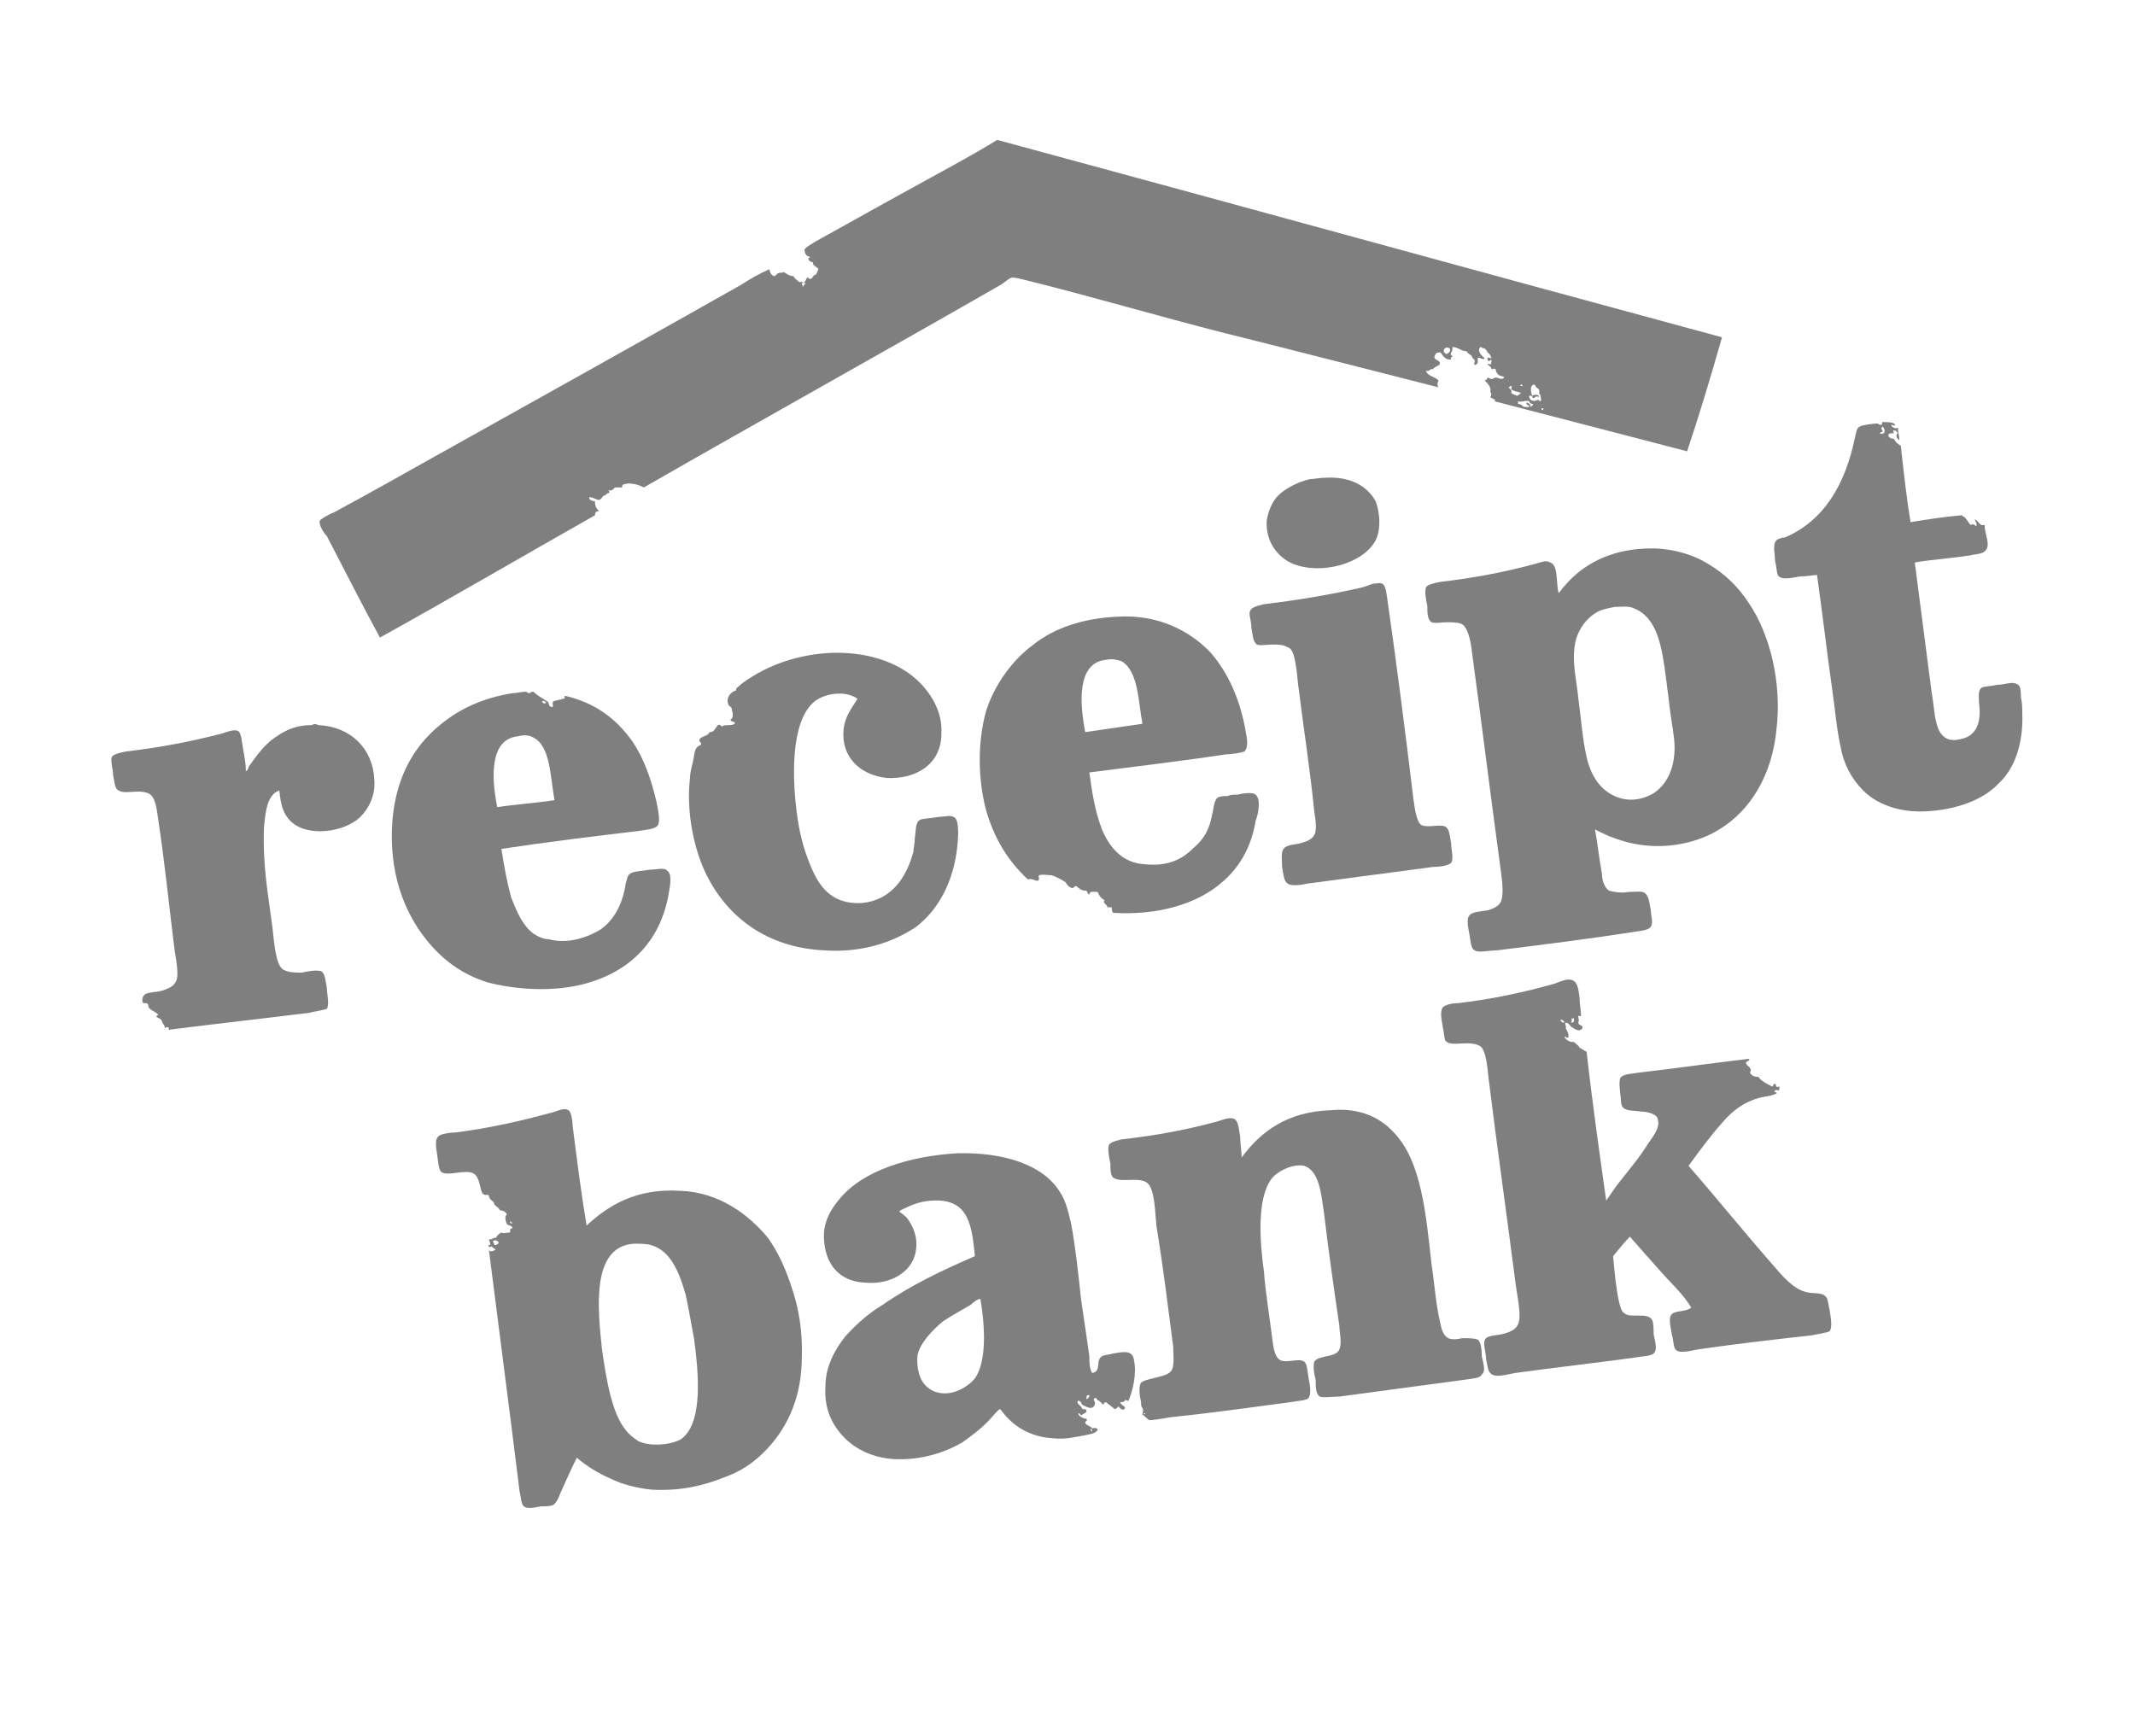 <?xml version="1.0" encoding="UTF-8" standalone="no"?>
<svg width="123px" height="100px" viewBox="0 0 123 100" version="1.1" xmlns="http://www.w3.org/2000/svg" xmlns:xlink="http://www.w3.org/1999/xlink">
    <!-- Generator: Sketch 3.8.1 (29687) - http://www.bohemiancoding.com/sketch -->
    <title>receipt_bank_logo_footer</title>
    <desc>Created with Sketch.</desc>
    <defs></defs>
    <g id="Variant-2" stroke="none" stroke-width="1" fill="none" fill-rule="evenodd">
        <g id="receipt_bank_logo_footer" fill="#7F7F7F">
            <g transform="translate(6, 8)" id="Page-1">
                <g>
                    <g id="orange">
                        <g id="Group">
                            <path d="M93.207,11.434 C92.568,13.678 91.923,15.839 91.196,18.003 C87.501,17.042 83.794,16.08 80.095,15.118 C80.255,15.038 79.932,14.956 79.854,14.877 C79.932,14.798 79.932,14.637 79.854,14.557 C79.932,14.317 79.695,14.076 79.528,13.918 C79.613,13.918 79.695,13.836 79.695,13.757 C79.769,13.757 79.854,13.836 79.932,13.836 C80.014,13.836 80.095,13.757 80.17,13.757 C80.333,13.757 80.496,13.918 80.659,13.757 C80.659,13.678 80.414,13.678 80.333,13.598 C80.255,13.516 80.17,13.435 80.17,13.276 C80.095,13.197 80.014,13.276 79.932,13.276 C79.932,13.116 79.769,13.116 79.695,12.955 C79.769,12.955 79.854,13.036 79.932,12.955 C79.854,12.955 79.932,12.875 79.932,12.794 C79.932,12.635 79.769,12.875 79.769,12.794 C79.695,12.794 79.695,12.716 79.695,12.635 C79.695,12.556 79.769,12.635 79.932,12.635 C79.854,12.475 79.854,12.395 79.695,12.313 C79.695,12.236 79.613,12.155 79.528,12.075 C79.369,12.075 79.369,11.994 79.287,11.994 C79.209,12.075 79.209,12.155 79.209,12.155 C79.209,12.395 79.45,12.556 79.528,12.635 C79.45,12.794 79.287,12.556 79.127,12.635 C79.127,12.794 79.209,12.955 78.968,13.036 C78.886,12.955 78.968,12.875 78.968,12.794 C78.968,12.716 78.808,12.635 78.808,12.556 C78.808,12.475 78.567,12.395 78.486,12.236 C78.166,12.236 78.003,11.994 77.681,11.994 C77.681,12.075 77.681,12.236 77.603,12.313 C77.521,12.475 77.681,12.475 77.681,12.556 C77.522,12.556 77.603,12.717 77.603,12.717 C77.521,12.717 77.358,12.717 77.276,12.635 C77.039,12.475 77.039,12.236 76.876,12.313 C76.713,12.313 76.713,12.395 76.638,12.556 C76.638,12.794 76.958,12.717 76.958,12.955 C76.876,13.116 76.638,13.116 76.549,13.277 C76.394,13.197 76.394,13.436 76.149,13.356 C76.231,13.678 76.638,13.678 76.876,13.918 C76.794,14.077 76.794,14.238 76.876,14.317 C72.773,13.277 68.751,12.236 64.566,11.194 C60.782,10.233 56.997,9.113 53.141,8.151 C52.818,8.07 52.497,7.991 52.336,7.991 C52.176,7.991 51.931,8.231 51.69,8.39 C44.852,12.314 37.933,16.161 31.092,20.085 C30.773,19.926 30.291,19.763 29.886,19.926 C29.805,20.005 29.886,20.085 29.805,20.085 L29.485,20.085 C29.324,20.085 29.324,20.327 29.085,20.244 C28.999,20.244 29.164,20.327 29.085,20.407 C28.921,20.407 28.921,20.565 28.758,20.565 C28.682,20.647 28.682,20.724 28.521,20.806 C28.357,20.806 28.198,20.647 27.955,20.647 C27.875,20.806 28.198,20.885 28.279,20.885 C28.279,21.205 28.357,21.287 28.52,21.447 C28.279,21.447 28.279,21.606 28.279,21.688 C24.176,24.009 20.069,26.414 15.888,28.735 C14.842,26.813 13.875,24.891 12.831,22.889 C12.668,22.728 12.347,22.248 12.427,22.007 C12.427,21.928 12.991,21.606 13.232,21.527 C15.163,20.486 17.013,19.445 18.864,18.403 C24.898,15.039 30.773,11.757 36.728,8.391 C37.21,8.071 37.774,7.751 38.336,7.509 C38.336,7.672 38.417,7.83 38.577,7.91 C38.736,7.91 38.736,7.751 38.818,7.751 C38.977,7.672 39.061,7.751 39.142,7.672 C39.304,7.751 39.464,7.91 39.705,7.91 C39.784,8.071 39.948,8.152 40.023,8.232 C40.107,8.311 40.187,8.152 40.267,8.311 C40.426,8.232 40.426,8.071 40.508,7.991 C40.588,7.991 40.588,8.071 40.667,8.071 C40.83,8.071 40.83,7.83 40.994,7.83 C41.068,7.751 41.068,7.671 41.153,7.509 C41.068,7.35 40.83,7.35 40.83,7.11 C40.749,7.11 40.587,7.028 40.587,6.951 C40.508,6.869 40.667,6.869 40.667,6.79 C40.348,6.79 40.348,6.388 40.348,6.388 C40.426,6.23 40.749,6.067 40.994,5.908 C42.6,5.026 44.29,4.065 45.898,3.185 C47.909,2.063 49.761,1.102 51.452,0.062 C65.366,3.826 79.287,7.671 93.207,11.434 L93.207,11.434 L93.207,11.434 L93.207,11.434 Z M40.186,8.31 L40.186,8.31 C40.186,8.39 40.266,8.471 40.266,8.55 C40.266,8.471 40.348,8.39 40.426,8.31 L40.186,8.31 L40.186,8.31 L40.186,8.31 L40.186,8.31 Z M77.194,12.314 L77.194,12.314 C77.276,12.314 77.276,12.396 77.276,12.396 C77.439,12.396 77.602,12.237 77.521,12.076 C77.276,11.915 77.12,12.155 77.194,12.314 L77.194,12.314 L77.194,12.314 L77.194,12.314 Z M81.624,14.238 L81.624,14.238 L81.706,14.238 C81.706,14.157 81.706,14.157 81.624,14.157 C81.624,14.157 81.542,14.238 81.624,14.238 L81.624,14.238 L81.624,14.238 L81.624,14.238 Z M82.266,14.798 L82.266,14.798 C82.433,14.719 82.67,14.719 82.67,14.877 C82.507,14.798 82.433,14.877 82.344,14.957 C82.266,14.877 82.266,14.798 82.188,14.798 C82.188,14.798 82.025,14.798 82.106,14.877 C82.106,14.877 82.106,14.957 82.188,15.039 C82.344,15.118 82.433,15.118 82.588,15.039 C82.67,15.039 82.67,15.118 82.752,15.118 C82.833,15.039 82.752,14.957 82.752,14.798 C82.752,14.719 82.67,14.719 82.67,14.637 C82.752,14.317 82.432,14.397 82.432,14.157 C82.106,14.157 82.188,14.558 82.266,14.798 L82.266,14.798 L82.266,14.798 L82.266,14.798 Z M80.897,14.317 L80.897,14.317 C80.978,14.397 81.142,14.478 81.06,14.637 C81.142,14.719 81.223,14.719 81.386,14.798 C81.46,14.798 81.542,14.719 81.624,14.637 C81.46,14.558 81.141,14.558 81.06,14.397 C81.06,14.318 81.142,14.238 81.06,14.238 C80.978,14.238 80.978,14.317 80.897,14.317 L80.897,14.317 L80.897,14.317 L80.897,14.317 Z M81.461,15.118 L81.461,15.118 L81.461,15.279 C81.706,15.279 81.706,15.437 81.787,15.437 C81.943,15.437 82.107,15.519 82.107,15.358 C82.025,15.358 81.943,15.358 81.943,15.199 C82.107,15.199 82.188,15.358 82.188,15.437 C82.266,15.437 82.266,15.358 82.344,15.279 C82.188,15.279 82.107,15.199 82.107,15.118 C81.862,15.039 81.705,15.199 81.461,15.118 L81.461,15.118 L81.461,15.118 L81.461,15.118 Z M82.908,15.599 L82.908,15.599 L82.908,15.519 L82.833,15.519 C82.752,15.599 82.908,15.68 82.908,15.599 L82.908,15.599 L82.908,15.599 L82.908,15.599 Z" id="Shape"></path>
                            <path d="M107.854,22.328 C107.936,22.167 107.772,22.007 107.772,21.927 C108.013,22.006 108.013,22.328 108.336,22.247 C108.336,22.809 108.736,23.448 108.336,23.77 C108.173,23.929 107.772,23.929 107.453,24.008 C106.407,24.169 105.197,24.25 104.314,24.409 C104.633,26.893 104.96,29.376 105.279,31.858 C105.438,32.738 105.438,33.622 105.761,34.181 C106.006,34.58 106.407,34.741 106.967,34.58 C107.853,34.422 108.172,33.621 108.013,32.499 C108.013,32.179 107.935,31.778 108.172,31.618 C108.335,31.538 108.736,31.538 109.062,31.456 C109.537,31.456 109.945,31.218 110.264,31.456 C110.427,31.538 110.427,31.937 110.427,32.179 C110.505,32.499 110.505,32.819 110.505,33.059 C110.583,34.9 110.027,36.344 109.137,37.144 C108.254,38.105 106.644,38.665 104.959,38.746 C103.427,38.827 102.14,38.345 101.338,37.545 C100.692,36.904 100.21,36.024 100.047,35.061 C99.809,34.022 99.727,32.9 99.564,31.778 C99.242,29.536 99.001,27.373 98.681,25.132 C98.44,25.132 98.117,25.211 97.717,25.211 C97.231,25.291 96.589,25.452 96.426,25.132 C96.344,24.971 96.344,24.57 96.263,24.329 C96.263,23.928 96.103,23.368 96.344,23.128 C96.426,23.047 96.671,22.967 96.83,22.967 C99.082,22.006 100.292,19.925 100.852,17.28 C100.937,16.96 100.937,16.64 101.175,16.561 C101.338,16.48 101.98,16.4 102.139,16.4 C102.221,16.4 102.221,16.48 102.381,16.48 C102.466,16.48 102.381,16.319 102.466,16.319 C102.785,16.319 103.104,16.319 103.186,16.48 C103.186,16.561 103.026,16.48 102.941,16.48 C103.026,16.64 103.186,16.72 103.341,16.64 C103.341,16.881 103.426,17.121 103.426,17.362 C103.267,17.28 103.185,17.042 103.341,16.96 C103.267,16.881 103.267,16.799 103.104,16.799 C103.026,16.799 103.104,16.881 103.104,16.96 C102.941,16.96 102.866,16.96 102.785,17.042 C102.785,17.2 102.941,17.28 103.104,17.28 C103.186,17.441 103.341,17.601 103.508,17.681 C103.667,19.123 103.831,20.646 104.068,22.086 C105.032,21.927 106.079,21.766 107.048,21.686 C107.048,21.686 107.048,21.766 107.126,21.766 C107.289,21.845 107.367,22.086 107.526,22.246 C107.691,22.167 107.773,22.247 107.854,22.328 L107.854,22.328 L107.854,22.328 L107.854,22.328 Z M102.382,16.641 L102.382,16.641 C102.382,16.72 102.467,16.8 102.467,16.881 C102.382,16.881 102.382,16.881 102.3,16.961 C102.382,17.042 102.467,16.961 102.541,16.961 C102.623,16.72 102.541,16.72 102.467,16.561 C102.467,16.641 102.382,16.641 102.382,16.641 L102.382,16.641 L102.382,16.641 L102.382,16.641 Z" id="Shape"></path>
                            <path d="M70.36,19.524 C71.807,19.445 72.772,20.005 73.254,20.885 C73.499,21.526 73.573,22.487 73.254,23.129 C72.527,24.491 70.115,25.132 68.505,24.491 C67.704,24.169 66.902,23.289 66.977,22.007 C67.058,21.447 67.303,20.885 67.622,20.565 C68.023,20.166 68.75,19.763 69.477,19.604 C69.715,19.604 70.034,19.524 70.36,19.524 L70.36,19.524 L70.36,19.524 L70.36,19.524 Z" id="Shape"></path>
                            <path d="M85.891,39.789 C86.05,40.667 86.128,41.47 86.291,42.353 C86.291,42.752 86.454,43.152 86.691,43.314 C86.933,43.392 87.412,43.469 87.819,43.392 C88.22,43.392 88.621,43.314 88.784,43.47 C89.029,43.713 89.029,44.113 89.103,44.434 C89.103,44.755 89.266,45.155 89.103,45.395 C88.948,45.636 88.384,45.636 87.979,45.717 C85.408,46.115 82.833,46.434 80.255,46.755 C79.854,46.755 79.127,46.914 78.967,46.755 C78.726,46.678 78.726,46.197 78.648,45.794 C78.566,45.395 78.485,44.915 78.648,44.755 C78.807,44.512 79.449,44.512 79.768,44.434 C80.014,44.352 80.414,44.194 80.496,43.873 C80.659,43.392 80.496,42.431 80.414,41.791 C79.854,37.704 79.368,33.701 78.807,29.616 C78.726,28.895 78.566,28.095 78.166,27.934 C77.921,27.852 77.602,27.852 77.357,27.852 C77.038,27.852 76.712,27.934 76.474,27.852 C76.229,27.693 76.229,27.294 76.229,26.893 C76.147,26.571 76.073,26.091 76.147,25.851 C76.229,25.692 76.548,25.61 76.956,25.531 C78.966,25.29 80.658,24.971 82.432,24.49 C82.751,24.408 83.07,24.249 83.311,24.408 C83.794,24.569 83.634,25.61 83.794,26.172 C83.953,26.009 84.035,25.851 84.198,25.691 C85.163,24.569 86.691,23.688 88.784,23.608 C90.149,23.527 91.522,23.928 92.405,24.49 C93.369,25.05 94.175,25.851 94.742,26.732 C95.945,28.493 96.672,31.297 96.345,34.022 C96.104,36.584 94.898,38.665 93.051,39.788 C92.161,40.349 90.877,40.748 89.512,40.748 C88.139,40.749 86.933,40.35 85.891,39.789 L85.891,39.789 L85.891,39.789 L85.891,39.789 Z M85.965,27.294 L85.965,27.294 C85.408,27.614 84.922,28.254 84.763,28.975 C84.521,30.096 84.841,31.219 84.922,32.179 C85.081,33.299 85.163,34.58 85.408,35.623 C85.645,36.663 86.128,37.384 86.855,37.785 C87.579,38.185 88.458,38.185 89.266,37.704 C89.99,37.223 90.476,36.344 90.476,35.061 C90.476,34.501 90.313,33.7 90.231,33.059 C90.149,32.418 90.075,31.778 89.99,31.137 C89.749,29.294 89.511,27.614 88.138,27.052 C87.819,26.893 87.337,26.97 87.01,26.97 C86.61,27.053 86.21,27.132 85.965,27.294 L85.965,27.294 L85.965,27.294 L85.965,27.294 Z" id="Shape"></path>
                            <path d="M73.336,25.611 C73.736,25.531 73.818,25.772 73.9,26.332 C74.459,30.256 74.946,34.023 75.428,38.027 C75.502,38.507 75.591,39.389 75.91,39.548 C76.311,39.707 76.957,39.468 77.276,39.629 C77.521,39.79 77.521,40.187 77.602,40.59 C77.602,40.99 77.766,41.471 77.602,41.711 C77.439,41.874 76.957,41.951 76.549,41.951 C74.059,42.272 71.807,42.59 69.314,42.911 C68.987,42.99 68.424,43.071 68.186,42.911 C67.944,42.753 67.944,42.354 67.863,41.951 C67.863,41.548 67.785,41.148 67.945,40.912 C68.105,40.668 68.587,40.668 68.906,40.591 C69.151,40.509 69.552,40.43 69.715,40.11 C69.878,39.87 69.797,39.227 69.715,38.748 C69.478,36.345 69.151,34.341 68.832,31.78 C68.75,31.299 68.75,30.898 68.668,30.417 C68.587,29.937 68.505,29.377 68.186,29.295 C67.945,29.137 67.622,29.137 67.303,29.137 C66.977,29.137 66.576,29.216 66.413,29.137 C66.175,28.976 66.175,28.576 66.094,28.175 C66.094,27.774 65.93,27.375 66.012,27.214 C66.094,26.972 66.498,26.894 66.817,26.813 C68.831,26.573 70.679,26.253 72.453,25.852 C72.772,25.772 73.013,25.611 73.336,25.611 L73.336,25.611 L73.336,25.611 L73.336,25.611 Z" id="Shape"></path>
                            <path d="M56.759,36.505 C56.922,37.705 57.085,38.747 57.486,39.789 C57.886,40.749 58.614,41.71 59.898,41.791 C61.349,41.95 62.149,41.47 62.791,40.83 C63.355,40.35 63.681,39.789 63.838,38.908 C63.919,38.666 63.919,38.106 64.164,37.947 C64.32,37.866 64.565,37.866 64.728,37.866 C64.884,37.786 65.047,37.786 65.288,37.786 C65.611,37.705 66.174,37.626 66.334,37.786 C66.657,38.026 66.497,38.908 66.334,39.309 C66.093,40.83 65.366,42.028 64.401,42.834 C62.954,44.113 60.621,44.756 58.131,44.594 C58.049,44.513 58.049,44.353 58.049,44.276 L57.804,44.276 C57.804,44.113 57.485,44.032 57.641,43.873 C57.485,43.795 57.322,43.632 57.241,43.392 C56.995,43.392 56.758,43.314 56.758,43.551 C56.595,43.47 56.68,43.314 56.521,43.314 C56.28,43.314 56.118,43.152 56.034,43.07 C55.877,42.989 55.877,43.233 55.713,43.152 C55.552,43.07 55.472,42.989 55.393,42.834 C55.152,42.671 54.827,42.508 54.589,42.431 C54.348,42.431 54.105,42.353 53.862,42.431 C53.782,42.508 53.943,42.671 53.782,42.752 C53.621,42.752 53.461,42.589 53.22,42.671 C52.094,41.628 51.287,40.349 50.805,38.665 C50.324,36.825 50.324,34.742 50.805,32.98 C51.287,31.457 52.333,30.015 53.543,29.135 C54.749,28.174 56.439,27.614 58.368,27.533 C60.78,27.374 62.634,28.415 63.758,29.616 C64.727,30.738 65.446,32.259 65.773,34.182 C65.855,34.581 65.929,35.062 65.691,35.302 C65.446,35.381 64.964,35.462 64.645,35.462 C61.99,35.862 59.252,36.183 56.759,36.505 L56.759,36.505 L56.759,36.505 L56.759,36.505 Z M58.614,30.097 L58.614,30.097 C58.369,30.016 58.05,29.936 57.724,30.016 C56.036,30.176 56.196,32.5 56.522,34.182 C57.568,34.023 58.77,33.862 59.816,33.701 C59.579,32.418 59.579,30.657 58.614,30.097 L58.614,30.097 L58.614,30.097 L58.614,30.097 Z" id="Shape"></path>
                            <path d="M43.403,32.259 C42.6,31.699 41.312,32.019 40.83,32.5 C39.543,33.701 39.621,36.904 39.948,39.148 C40.107,40.27 40.426,41.31 40.83,42.19 C41.313,43.233 42.04,44.113 43.645,44.031 C45.335,43.873 46.221,42.589 46.622,41.07 C46.622,40.911 46.704,40.589 46.704,40.27 C46.785,39.869 46.704,39.388 47.023,39.226 C47.267,39.148 47.668,39.148 48.073,39.067 C48.474,39.067 48.796,38.908 49.039,39.148 C49.199,39.309 49.199,39.79 49.199,40.11 C49.118,42.509 48.154,44.353 46.785,45.396 C45.498,46.276 43.645,46.915 41.474,46.756 C38.176,46.598 35.92,44.834 34.713,42.431 C34.069,41.148 33.509,38.987 33.75,36.825 C33.75,36.585 33.829,36.263 33.909,35.943 C33.992,35.623 33.992,35.222 34.152,35.062 C34.234,34.982 34.234,34.982 34.394,34.9 C34.394,34.662 34.234,34.821 34.312,34.58 C34.394,34.422 34.794,34.422 34.876,34.181 C34.954,34.181 35.039,34.181 35.113,34.102 C35.198,34.022 35.278,33.862 35.358,33.78 C35.52,33.701 35.52,33.862 35.599,33.862 C35.759,33.701 36.086,33.862 36.327,33.701 C36.404,33.542 36.086,33.622 36.086,33.461 C36.245,33.381 36.245,33.141 36.164,32.901 C36.164,32.738 36.086,32.738 36,32.661 C35.759,32.26 36.086,31.859 36.404,31.779 C36.404,31.618 36.486,31.618 36.566,31.539 C36.807,31.298 37.21,31.058 37.611,30.818 C38.736,30.177 40.187,29.696 41.875,29.617 C43.971,29.537 45.739,30.177 46.785,31.138 C47.59,31.859 48.312,32.981 48.236,34.261 C48.236,36.025 46.785,36.904 45.097,36.825 C43.565,36.664 42.441,35.624 42.6,34.023 C42.681,33.3 43.001,32.9 43.403,32.259 L43.403,32.259 L43.403,32.259 L43.403,32.259 Z" id="Shape"></path>
                            <path d="M24.657,31.858 L24.736,31.858 C24.978,32.098 25.3,32.259 25.541,32.418 C25.704,32.579 25.541,32.66 25.782,32.738 C25.944,32.738 25.782,32.579 25.864,32.418 C26.024,32.339 26.267,32.339 26.426,32.259 L26.51,32.259 C26.588,32.18 26.426,32.099 26.588,32.099 C28.279,32.5 29.485,33.381 30.45,34.742 C31.091,35.703 31.496,36.825 31.819,38.185 C31.897,38.586 32.062,39.309 31.897,39.547 C31.737,39.789 31.255,39.789 30.852,39.869 C28.198,40.187 25.541,40.508 22.887,40.911 C23.047,41.95 23.21,42.834 23.449,43.713 C23.772,44.512 24.091,45.314 24.737,45.795 C24.978,45.954 25.301,46.116 25.623,46.116 C26.751,46.434 27.955,45.954 28.599,45.554 C29.404,44.992 29.886,44.031 30.046,42.911 C30.131,42.671 30.131,42.431 30.291,42.353 C30.45,42.19 31.017,42.19 31.418,42.11 C31.819,42.11 32.301,41.95 32.463,42.19 C32.706,42.353 32.622,42.989 32.542,43.392 C32.062,46.357 30.131,48.12 27.395,48.756 C25.623,49.159 23.612,49 22.083,48.6 C20.555,48.12 19.427,47.24 18.541,46.116 C17.257,44.513 16.37,42.19 16.611,39.226 C16.85,36.584 17.977,34.742 19.75,33.461 C20.714,32.738 22,32.18 23.53,31.938 C23.771,31.938 24.013,31.859 24.255,31.859 L24.335,31.859 C24.416,31.938 24.416,31.938 24.494,31.938 C24.576,31.938 24.576,31.858 24.657,31.858 L24.657,31.858 L24.657,31.858 L24.657,31.858 Z M25.222,32.418 L25.222,32.418 C25.3,32.5 25.3,32.579 25.463,32.5 C25.463,32.418 25.3,32.339 25.222,32.418 L25.222,32.418 L25.222,32.418 L25.222,32.418 Z M24.736,34.501 L24.736,34.501 C24.495,34.34 24.176,34.34 23.849,34.422 C22.161,34.58 22.324,36.904 22.645,38.506 C23.69,38.345 24.897,38.266 25.944,38.105 C25.704,36.743 25.704,34.982 24.736,34.501 L24.736,34.501 L24.736,34.501 L24.736,34.501 Z" id="Shape"></path>
                            <path d="M10.094,37.546 C9.369,37.786 9.289,38.828 9.207,39.706 C9.129,41.873 9.449,43.551 9.692,45.395 C9.774,46.035 9.851,47.639 10.335,47.876 C10.656,48.039 10.979,48.039 11.38,48.039 C11.784,47.957 12.185,47.876 12.508,47.957 C12.747,48.12 12.747,48.518 12.831,48.918 C12.831,49.236 12.99,49.878 12.831,50.119 C12.667,50.201 12.107,50.278 11.784,50.359 C9.208,50.681 6.312,51.002 3.821,51.32 C3.66,51.402 3.739,51.239 3.739,51.239 C3.659,51.161 3.58,51.161 3.494,51.239 C3.494,51.002 3.337,51.002 3.337,50.84 C3.253,50.681 3.177,50.681 3.014,50.599 C3.014,50.441 3.178,50.522 3.094,50.441 C2.853,50.201 2.534,50.201 2.534,49.878 C2.45,49.72 2.209,49.878 2.209,49.72 C2.127,49.081 2.773,49.235 3.337,49.081 C3.822,48.918 4.222,48.755 4.222,48.12 C4.222,47.72 4.14,47.239 4.06,46.755 C3.739,44.194 3.495,41.71 3.094,39.066 C3.014,38.506 2.934,37.865 2.534,37.704 C1.968,37.466 1.163,37.786 0.844,37.545 C0.603,37.466 0.603,37.065 0.517,36.663 C0.517,36.344 0.358,35.861 0.439,35.623 C0.517,35.462 0.844,35.381 1.244,35.301 C3.253,35.061 4.943,34.741 6.798,34.261 C7.037,34.181 7.438,34.022 7.681,34.102 C7.92,34.181 7.92,34.742 8.004,35.142 C8.082,35.623 8.163,35.943 8.163,36.423 C8.245,36.423 8.323,36.262 8.323,36.183 C8.727,35.623 9.048,35.142 9.61,34.662 C10.252,34.181 10.898,33.78 11.946,33.78 C12.107,33.701 12.185,33.701 12.347,33.78 C14.2,33.861 15.485,35.142 15.563,36.904 C15.645,37.704 15.324,38.506 14.76,39.066 C13.875,39.948 11.703,40.269 10.738,39.308 C10.335,38.907 10.176,38.427 10.094,37.546 L10.094,37.546 L10.094,37.546 L10.094,37.546 Z" id="Shape"></path>
                            <path d="M85.082,50.523 C85.082,50.6 85,50.523 84.922,50.523 C84.922,50.682 85,50.76 84.922,50.923 C84.922,51.081 85.245,51.081 85.163,51.24 C85,51.484 84.763,51.321 84.522,51.163 C84.436,51.081 84.362,50.923 84.199,50.923 C84.117,51.003 84.281,51.163 84.199,51.24 C84.281,51.403 84.362,51.484 84.362,51.721 C84.362,51.884 84.199,51.721 84.117,51.721 C84.199,51.884 84.362,52.042 84.681,52.042 C84.763,52.124 84.922,52.201 85,52.363 C85.163,52.445 85.245,52.526 85.408,52.604 C85.728,55.484 86.129,58.289 86.533,61.173 C86.774,60.852 87.011,60.452 87.338,60.052 C87.901,59.331 88.458,58.692 88.948,57.89 C89.103,57.649 89.671,57.006 89.512,56.526 C89.512,56.208 88.948,56.046 88.547,56.046 C88.139,55.968 87.738,56.046 87.501,55.809 C87.338,55.646 87.412,55.247 87.338,55.002 C87.338,54.766 87.256,54.449 87.338,54.123 C87.501,53.883 87.901,53.883 88.384,53.805 C90.476,53.565 92.725,53.243 94.743,53.007 C94.899,53.084 94.58,53.162 94.58,53.243 C94.658,53.487 94.981,53.487 94.817,53.805 C94.899,53.968 95.062,54.046 95.3,54.046 C95.463,54.286 95.786,54.449 96.105,54.603 C96.187,54.603 96.105,54.448 96.264,54.448 C96.346,54.448 96.264,54.525 96.346,54.603 C96.346,54.685 96.591,54.525 96.509,54.685 C96.509,55.002 96.346,54.685 96.264,54.844 C96.105,54.925 96.427,54.925 96.346,55.002 C96.027,55.165 95.704,55.165 95.385,55.246 C94.498,55.483 93.853,55.968 93.289,56.607 C92.569,57.409 91.923,58.289 91.278,59.173 C92.888,61.014 94.499,63.017 96.187,64.939 C96.673,65.498 97.318,66.3 98.12,66.459 C98.442,66.541 99.003,66.459 99.166,66.699 C99.322,66.781 99.322,67.18 99.411,67.502 C99.485,67.983 99.567,68.462 99.411,68.703 C99.244,68.784 98.765,68.862 98.364,68.94 C96.187,69.183 94.098,69.42 91.842,69.746 C91.36,69.823 90.633,70.064 90.477,69.664 C90.392,69.419 90.392,69.102 90.313,68.862 C90.232,68.381 90.076,67.823 90.392,67.66 C90.718,67.502 91.119,67.579 91.438,67.343 C90.959,66.54 90.232,65.901 89.672,65.257 C89.104,64.618 88.459,63.897 87.902,63.254 C87.579,63.575 87.257,63.978 86.934,64.378 C87.012,65.258 87.093,66.138 87.257,66.939 C87.338,67.261 87.412,67.58 87.579,67.66 C87.901,67.983 88.948,67.58 89.185,68.06 C89.267,68.223 89.267,68.622 89.267,68.862 C89.349,69.343 89.512,69.746 89.267,69.983 C89.104,70.145 88.547,70.145 88.139,70.226 C85.809,70.544 83.635,70.784 81.298,71.107 C80.815,71.188 80.096,71.425 79.855,71.107 C79.695,70.944 79.695,70.626 79.613,70.304 C79.613,69.823 79.369,69.344 79.613,69.103 C79.769,68.941 80.255,68.941 80.578,68.863 C81.142,68.704 81.542,68.541 81.542,67.824 C81.542,67.181 81.386,66.541 81.297,65.821 C80.815,62.058 80.255,58.131 79.768,54.205 C79.694,53.488 79.613,52.527 79.286,52.284 C78.648,51.884 77.602,52.364 77.275,51.965 C77.194,51.802 77.194,51.484 77.119,51.163 C77.038,50.682 76.956,50.279 77.119,50.043 C77.275,49.88 77.679,49.799 78.003,49.799 C80.013,49.562 81.861,49.159 83.553,48.678 C83.794,48.6 84.117,48.438 84.362,48.438 C84.922,48.438 84.922,49 85,49.481 C85,49.879 85.082,50.12 85.082,50.523 L85.082,50.523 L85.082,50.523 L85.082,50.523 Z M84.522,50.923 L84.522,50.923 C84.681,50.923 84.681,50.841 84.681,50.682 L84.522,50.682 C84.599,50.76 84.522,50.841 84.522,50.923 L84.522,50.923 L84.522,50.923 L84.522,50.923 Z M84.117,50.923 L84.117,50.923 C84.117,50.76 83.954,50.76 83.88,50.76 C83.954,50.841 83.954,50.923 84.117,50.923 L84.117,50.923 L84.117,50.923 L84.117,50.923 Z" id="Shape"></path>
                            <path d="M22.325,63.816 C22.325,63.816 22.161,63.897 22.161,63.816 C22.083,63.735 22.161,63.735 22.243,63.735 C22.243,63.657 22.243,63.576 22.161,63.417 C22.403,63.417 22.486,63.254 22.566,63.335 C22.645,63.176 22.727,63.094 22.887,63.017 C23.046,63.094 23.13,63.017 23.371,63.017 C23.449,62.935 23.289,62.773 23.53,62.773 C23.53,62.614 23.289,62.614 23.209,62.536 C23.129,62.374 23.046,62.056 23.209,61.975 C23.129,61.812 22.966,61.735 22.803,61.735 C22.727,61.575 22.566,61.494 22.486,61.412 C22.486,61.172 22.161,61.172 22.161,60.851 C21.92,60.851 21.84,60.851 21.759,60.696 C21.599,60.215 21.599,59.734 21.198,59.572 C20.714,59.409 19.909,59.734 19.509,59.572 C19.268,59.49 19.268,59.091 19.186,58.529 C19.108,58.048 19.023,57.568 19.345,57.409 C19.509,57.327 19.909,57.25 20.232,57.25 C22.161,57.006 23.931,56.607 25.704,56.126 C26.107,56.045 26.587,55.727 26.826,56.045 C26.91,56.207 26.988,56.525 26.988,56.846 C27.233,58.772 27.472,60.695 27.795,62.614 C28.999,61.493 30.611,60.451 33.188,60.611 C35.439,60.695 37.13,61.974 38.255,63.335 C38.817,64.137 39.22,65.017 39.542,65.977 C40.023,67.342 40.266,68.702 40.186,70.543 C40.106,72.787 39.22,74.468 38.016,75.666 C37.372,76.31 36.645,76.79 35.758,77.108 C34.553,77.589 33.265,77.914 31.577,77.832 C30.69,77.75 29.803,77.511 29.163,77.189 C28.438,76.871 27.794,76.472 27.232,75.991 C26.91,76.626 26.587,77.352 26.266,78.073 C26.186,78.313 26.023,78.63 25.863,78.712 C25.704,78.794 25.381,78.794 25.136,78.794 C24.735,78.874 24.416,78.952 24.176,78.794 C24.012,78.631 24.012,78.232 23.931,77.913 C23.37,73.344 22.727,68.461 22.161,63.977 C22.161,64.136 22.402,64.136 22.565,63.977 C22.486,63.979 22.402,63.897 22.325,63.816 L22.325,63.816 L22.325,63.816 L22.325,63.816 Z M23.53,62.455 L23.53,62.455 C23.448,62.455 23.448,62.374 23.371,62.374 C23.371,62.455 23.448,62.537 23.53,62.455 L23.53,62.455 L23.53,62.455 L23.53,62.455 Z M22.486,63.735 L22.486,63.735 C22.645,63.735 22.727,63.657 22.727,63.576 C22.645,63.498 22.566,63.417 22.403,63.498 C22.402,63.576 22.486,63.657 22.486,63.735 L22.486,63.735 L22.486,63.735 L22.486,63.735 Z M30.531,63.657 L30.531,63.657 C28.038,63.816 28.438,67.42 28.682,69.746 C28.921,71.424 29.244,73.428 30.045,74.389 C30.21,74.629 30.531,74.87 30.772,75.032 C31.417,75.35 32.542,75.273 33.187,74.951 C34.553,74.07 34.233,71.025 33.992,69.183 C33.829,68.304 33.668,67.343 33.508,66.618 C33.187,65.498 32.704,64.06 31.495,63.735 C31.254,63.657 30.772,63.657 30.531,63.657 L30.531,63.657 L30.531,63.657 L30.531,63.657 L30.531,63.657 Z" id="Shape"></path>
                            <path d="M59.816,73.509 C59.816,73.346 59.898,73.346 59.816,73.11 C59.738,73.11 59.738,72.865 59.738,72.788 C59.66,72.467 59.579,71.904 59.738,71.668 C59.898,71.505 60.462,71.424 60.706,71.343 C61.026,71.265 61.349,71.188 61.508,70.944 C61.671,70.626 61.59,70.064 61.59,69.583 C61.263,67.099 61.026,65.099 60.621,62.615 C60.543,61.894 60.543,60.452 60.061,60.131 C59.579,59.813 58.615,60.131 58.21,59.891 C57.969,59.813 57.969,59.41 57.969,59.01 C57.887,58.692 57.805,58.212 57.887,57.968 C57.969,57.81 58.288,57.731 58.614,57.65 C60.706,57.41 62.391,57.088 64.165,56.607 C64.402,56.526 64.81,56.367 65.047,56.449 C65.367,56.526 65.367,57.088 65.448,57.487 C65.448,57.891 65.53,58.289 65.53,58.692 C66.658,57.17 68.186,56.046 70.679,55.968 C72.289,55.81 73.499,56.367 74.3,57.25 C75.91,58.929 76.148,61.975 76.475,64.859 C76.638,65.901 76.712,67.099 76.957,68.141 C77.039,68.541 77.12,68.94 77.44,69.102 C77.603,69.184 77.922,69.184 78.241,69.102 C78.567,69.102 78.968,69.102 79.128,69.184 C79.287,69.265 79.369,69.665 79.369,70.145 C79.45,70.544 79.614,71.025 79.369,71.188 C79.287,71.424 78.809,71.424 78.322,71.505 C75.911,71.823 73.574,72.149 71.162,72.467 C70.762,72.467 70.279,72.548 70.034,72.467 C69.797,72.304 69.797,71.904 69.797,71.505 C69.715,71.188 69.634,70.784 69.715,70.463 C69.956,70.064 71.003,70.226 71.162,69.746 C71.325,69.343 71.162,68.784 71.162,68.382 C70.843,66.22 70.524,63.979 70.279,61.894 C70.115,60.852 70.034,59.491 69.151,59.174 C68.424,59.011 67.459,59.573 67.218,59.972 C66.412,61.092 66.576,63.576 66.817,65.258 C66.902,66.46 67.14,67.824 67.303,69.184 C67.377,69.746 67.459,70.226 67.786,70.382 C68.186,70.544 68.832,70.226 69.151,70.463 C69.314,70.626 69.314,70.944 69.392,71.425 C69.478,71.823 69.552,72.304 69.392,72.549 C69.233,72.707 68.75,72.707 68.346,72.789 C65.931,73.11 63.682,73.428 61.349,73.668 C60.944,73.75 60.38,73.828 60.221,73.828 C60.061,73.749 59.98,73.59 59.816,73.509 L59.816,73.509 L59.816,73.509 L59.816,73.509 Z M59.98,73.427 L59.98,73.427 L59.898,73.427 C59.898,73.509 59.98,73.509 59.98,73.427 L59.98,73.427 L59.98,73.427 L59.98,73.427 Z" id="Shape"></path>
                            <path d="M56.922,71.106 C57.486,71.025 57.085,70.381 57.486,70.145 C57.568,70.064 57.886,70.064 58.132,69.983 C58.692,69.901 59.252,69.746 59.334,70.381 C59.497,71.188 59.252,72.149 59.015,72.707 C58.933,72.707 58.852,72.707 58.852,72.629 C58.77,72.788 58.692,72.788 58.532,72.788 C58.614,73.028 58.933,73.028 58.77,73.187 C58.692,73.268 58.532,73.187 58.45,73.028 C58.369,73.11 58.287,73.187 58.209,73.187 C58.05,73.028 57.886,72.946 57.723,72.788 C57.641,72.788 57.567,72.865 57.567,72.946 C57.486,72.865 57.404,72.788 57.322,72.706 C57.163,72.706 57.241,72.548 57.085,72.548 C56.922,72.629 57.085,72.706 57.085,72.865 C56.996,73.268 56.68,73.11 56.358,72.947 C56.28,72.865 56.28,72.707 56.118,72.707 C55.954,72.865 56.28,72.947 56.358,73.188 C56.44,73.188 56.595,73.188 56.595,73.269 C56.595,73.428 56.44,73.428 56.358,73.51 C56.195,73.591 56.28,73.428 56.118,73.428 C56.118,73.591 56.44,73.749 56.595,73.749 C56.68,73.908 56.521,73.827 56.521,73.989 C56.595,74.149 56.84,74.149 56.922,74.307 C57.085,74.23 57.241,74.307 57.241,74.389 C57.085,74.629 56.758,74.629 56.44,74.71 C55.954,74.788 55.394,74.951 54.667,74.87 C53.303,74.788 52.335,74.149 51.689,73.269 L51.611,73.188 C51.53,73.188 51.208,73.591 51.129,73.668 C50.645,74.23 49.999,74.71 49.439,75.11 C48.472,75.668 47.107,76.149 45.497,76.07 C44.289,75.993 43.327,75.513 42.681,74.87 C41.954,74.149 41.473,73.188 41.553,71.904 C41.553,70.707 42.117,69.746 42.681,69.021 C43.327,68.304 44.045,67.66 44.851,67.181 C46.461,66.057 48.311,65.177 50.164,64.378 C49.999,62.697 49.839,61.092 47.829,61.173 C47.267,61.173 46.703,61.332 46.22,61.576 C46.061,61.654 45.816,61.735 45.816,61.813 C45.816,61.813 46.141,62.057 46.22,62.134 C46.542,62.537 46.862,63.176 46.784,63.897 C46.703,65.176 45.415,66.057 43.805,65.901 C42.358,65.82 41.553,64.859 41.473,63.417 C41.394,62.456 41.874,61.654 42.358,61.092 C43.727,59.41 46.462,58.611 49.118,58.449 C51.77,58.371 54.106,59.092 55.073,60.697 C55.394,61.173 55.553,61.813 55.715,62.537 C55.954,63.816 56.119,65.339 56.281,66.862 C56.44,67.901 56.596,69.021 56.759,70.145 C56.759,70.462 56.759,70.862 56.922,71.106 L56.922,71.106 L56.922,71.106 L56.922,71.106 Z M49.925,67.18 L49.925,67.18 C49.358,67.502 48.796,67.823 48.311,68.141 C47.75,68.622 47.022,69.343 46.863,70.064 C46.785,70.707 46.948,71.343 47.187,71.667 C47.349,71.904 47.668,72.149 47.994,72.225 C48.873,72.466 49.76,71.904 50.165,71.424 C50.886,70.381 50.727,68.304 50.486,66.862 C50.406,66.781 50.083,67.021 49.925,67.18 L49.925,67.18 L49.925,67.18 L49.925,67.18 Z M56.596,72.467 L56.596,72.467 L56.596,72.629 C56.681,72.548 56.759,72.548 56.759,72.385 C56.681,72.385 56.596,72.385 56.596,72.467 L56.596,72.467 L56.596,72.467 L56.596,72.467 Z M56.841,74.389 L56.841,74.389 C56.841,74.389 56.841,74.47 56.923,74.47 C56.923,74.389 56.923,74.389 56.841,74.307 L56.841,74.389 L56.841,74.389 L56.841,74.389 L56.841,74.389 Z" id="Shape"></path>
                        </g>
                    </g>
                </g>
            </g>
        </g>
    </g>
</svg>